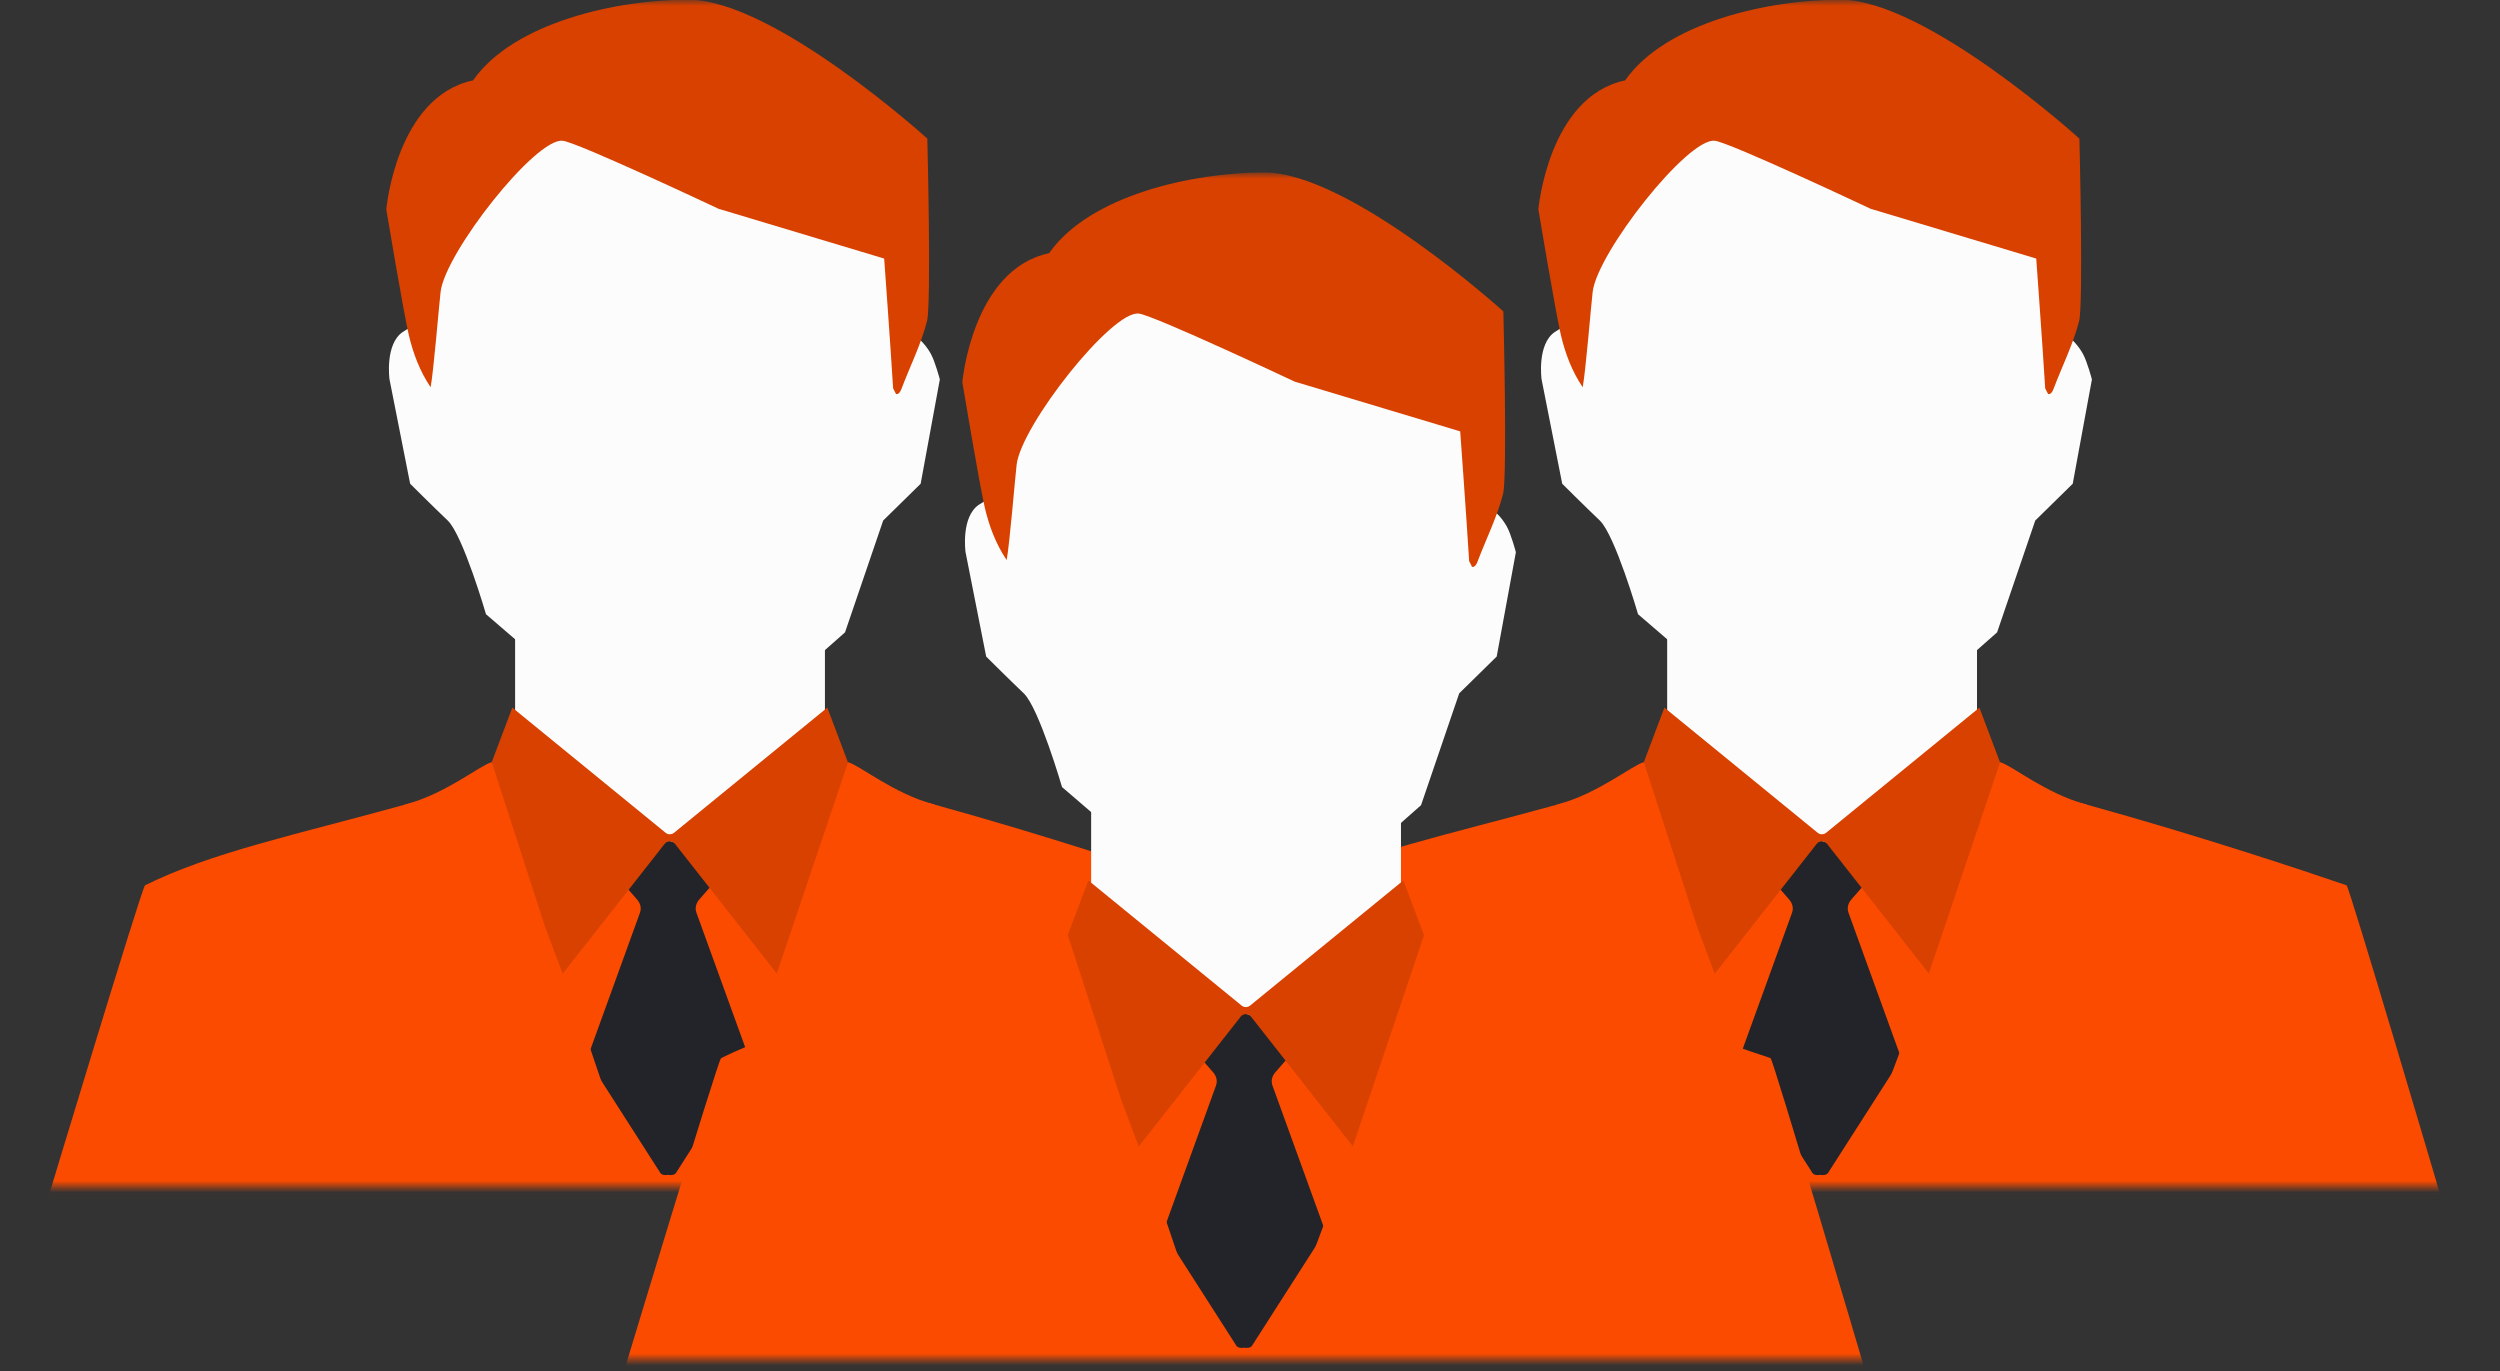 <svg width="217" height="119" viewBox="0 0 217 119" fill="none" xmlns="http://www.w3.org/2000/svg">
<rect x="0" y="0" width="217" height="119" fill="#333333" stroke="none"/>
<mask id="mask0_67_1560" style="mask-type:alpha" maskUnits="userSpaceOnUse" x="0" y="0" width="117" height="104">
<rect width="116.198" height="103.021" fill="#D9D9D9"/>
</mask>
<g mask="url(#mask0_67_1560)">
<path d="M56.635 4.086L56.652 4.422L56.618 4.086H56.635Z" fill="#F2561A"/>
<path d="M44.711 53.977V65.235L59.361 77.404L64.038 72.619L71.604 64.873V52.523L44.711 53.977Z" fill="#FCFCFC"/>
<path d="M81.578 32.934C81.578 32.934 81.172 31.385 80.793 30.705C80.448 30.086 79.973 29.544 79.412 29.105C78.929 28.735 78.092 28.537 77.911 28.012C77.721 27.452 78.291 26.058 78.368 25.447C78.454 24.672 78.498 23.889 78.394 23.106C77.876 19.267 73.908 16.651 70.172 15.351C66.471 14.06 63.313 7.519 59.508 8.724C59.154 8.613 58.757 8.526 58.343 8.449C54.202 7.692 46.998 8.535 43.624 9.714C39.889 11.014 37.637 19.267 37.119 23.106C36.955 24.294 37.542 25.653 37.309 26.764C37.067 27.925 35.816 28.227 34.953 28.82C33.4 29.879 33.806 32.909 33.806 32.909L35.6 41.988C35.6 41.988 37.654 44.037 38.862 45.181C40.19 46.455 42.184 53.315 42.184 53.315L53.348 62.919L64.805 62.437L73.347 54.889L76.66 45.181L79.913 41.988L81.578 32.934Z" fill="#FCFCFC"/>
<path d="M35.48 29.061C35.859 30.662 36.429 32.203 37.378 33.614C37.645 32.151 38.094 26.626 38.241 25.352C38.62 21.944 46.523 11.909 48.853 12.219C50.233 12.399 62.372 18.123 62.372 18.123L76.746 22.443C76.746 22.443 77.299 30.034 77.523 33.709L77.773 34.2C77.997 34.26 78.161 33.993 78.239 33.778C78.964 31.85 79.964 29.853 80.465 27.874C80.853 26.368 80.491 12.029 80.491 12.029C80.491 12.029 67.178 -0.028 59.75 -0.028C53.52 -0.037 44.582 1.951 41.062 6.977C34.393 8.389 33.53 18.174 33.53 18.174C33.53 18.174 35.031 27.16 35.48 29.061Z" fill="#D84100"/>
<path d="M59.776 114.395L71.604 85.77L59.267 73.308H57.601C57.601 73.308 44.617 85.649 44.712 86.544L57.532 114.395H59.776Z" fill="#FB4B00"/>
<path d="M65 91.78L60.453 79.23C60.309 78.829 60.399 78.415 60.712 78.056L62.445 76.079L62.32 75.737C61.659 75.336 60.997 74.935 60.327 74.533C59.881 74.258 59.336 74 59.077 73.647C58.88 73.389 58.371 72.814 57.772 73.06C57.245 73.269 57.075 73.605 56.727 73.886C56.396 74.174 55.86 74.413 55.458 74.659C54.86 75.019 54.27 75.378 53.671 75.737L53.555 76.079L55.279 78.056C55.601 78.415 55.691 78.829 55.547 79.23L51 91.78L51.018 91.972L57.316 101.808C57.433 101.988 57.745 102.035 57.995 101.976C58.246 102.035 58.558 101.988 58.675 101.808L64.973 91.972L65 91.78Z" fill="#22242A"/>
<mask id="mask1_67_1560" style="mask-type:alpha" maskUnits="userSpaceOnUse" x="3" y="65" width="57" height="61">
<path d="M3.825 65.854H59.042V125.781H3.825V65.854Z" fill="black"/>
</mask>
<g mask="url(#mask1_67_1560)">
<path d="M57.368 125.781C56.816 125.781 56.255 125.764 55.712 125.747C54.469 125.721 53.253 125.652 52.028 125.557C39.552 124.662 27.896 120.832 17.75 114.722C17.37 114.498 16.999 114.274 16.611 114.016C12.107 111.21 7.914 107.949 4.083 104.291C4.083 104.291 12.314 77.017 12.59 76.845C18.354 73.987 25.549 72.49 35.16 69.839C38.189 69.022 40.665 68.35 41.994 67.98C42.252 67.92 42.46 67.86 42.623 67.825C42.925 67.748 43.072 67.696 43.072 67.696L47.3 80.399L48.059 82.663L48.715 84.659L52.364 95.607L57.368 110.625L57.48 114.033L57.498 114.326L57.877 125.781H57.368Z" fill="#FB4B00"/>
</g>
<path d="M111.853 103.843C100.197 115.169 84.986 122.864 68.041 125.093C67.446 125.153 66.833 125.239 66.238 125.299C65.565 125.377 64.892 125.446 64.219 125.514C62.122 125.687 60 125.781 57.877 125.781H57.368V110.625L57.964 112.398V112.123L63.796 95.108L67.282 84.9L67.428 84.487L68.188 82.31L73.2 67.696C73.2 67.696 73.347 67.748 73.649 67.825C73.83 67.868 74.037 67.937 74.296 67.997C75.633 68.367 78.109 69.039 81.112 69.839C90.723 72.49 99.946 75.562 103.682 76.845C103.915 76.922 111.853 103.843 111.853 103.843Z" fill="#FB4B00"/>
<path d="M71.811 61.422L58.498 72.292C58.291 72.455 57.981 72.455 57.782 72.292L44.47 61.422L41.493 69.314L47.248 86.544L57.705 73.23C57.92 72.963 58.361 72.963 58.576 73.23L69.033 86.544L74.788 69.314L71.811 61.422Z" fill="#D84100"/>
<path d="M75.392 78.816L82.363 81.475L64.219 125.514C62.122 125.687 60 125.781 57.877 125.781H57.368C56.816 125.781 56.255 125.764 55.712 125.747C54.469 125.721 53.253 125.652 52.028 125.557L33.909 81.475L40.889 78.816L32.865 75.244C33.245 74.134 34.134 71.879 35.16 69.839C38.749 68.875 41.623 66.448 42.684 66.156L47.3 80.399L48.119 82.594L48.844 84.522L51.027 90.4L52.545 94.884L57.739 110.367L65.245 90.4L67.281 84.9L67.428 84.487L68.17 82.293L73.606 66.173V66.156C74.667 66.448 77.54 68.875 81.112 69.839C82.156 71.879 83.027 74.134 83.407 75.244L75.392 78.816Z" fill="#FB4B00"/>
</g>
<mask id="mask2_67_1560" style="mask-type:alpha" maskUnits="userSpaceOnUse" x="100" y="0" width="117" height="104">
<rect x="100" width="116.198" height="103.021" fill="#D9D9D9"/>
</mask>
<g mask="url(#mask2_67_1560)">
<path d="M156.635 4.086L156.652 4.422L156.618 4.086H156.635Z" fill="#F2561A"/>
<path d="M144.711 53.977V65.235L159.361 77.404L164.038 72.619L171.604 64.873V52.523L144.711 53.977Z" fill="#FCFCFC"/>
<path d="M181.578 32.934C181.578 32.934 181.172 31.385 180.793 30.705C180.448 30.086 179.973 29.544 179.412 29.105C178.929 28.735 178.092 28.537 177.911 28.012C177.721 27.452 178.291 26.058 178.368 25.447C178.455 24.672 178.498 23.889 178.394 23.106C177.876 19.267 173.908 16.651 170.172 15.351C166.471 14.06 163.313 7.519 159.508 8.724C159.154 8.613 158.757 8.526 158.343 8.449C154.202 7.692 146.998 8.535 143.624 9.714C139.888 11.014 137.637 19.267 137.119 23.106C136.955 24.294 137.542 25.653 137.309 26.764C137.067 27.925 135.816 28.227 134.953 28.82C133.4 29.879 133.806 32.909 133.806 32.909L135.6 41.988C135.6 41.988 137.654 44.037 138.862 45.181C140.19 46.455 142.183 53.315 142.183 53.315L153.348 62.919L164.805 62.437L173.347 54.889L176.66 45.181L179.913 41.988L181.578 32.934Z" fill="#FCFCFC"/>
<path d="M135.48 29.061C135.859 30.662 136.429 32.203 137.378 33.614C137.645 32.151 138.094 26.626 138.241 25.352C138.62 21.944 146.523 11.909 148.853 12.219C150.233 12.399 162.372 18.123 162.372 18.123L176.746 22.443C176.746 22.443 177.298 30.034 177.523 33.709L177.773 34.2C177.997 34.26 178.161 33.993 178.239 33.778C178.964 31.85 179.964 29.853 180.465 27.874C180.853 26.368 180.491 12.029 180.491 12.029C180.491 12.029 167.178 -0.028 159.75 -0.028C153.52 -0.037 144.582 1.951 141.062 6.977C134.393 8.389 133.53 18.174 133.53 18.174C133.53 18.174 135.031 27.16 135.48 29.061Z" fill="#D84100"/>
<path d="M159.776 114.395L171.604 85.77L159.266 73.308H157.601C157.601 73.308 144.617 85.649 144.711 86.544L157.532 114.395H159.776Z" fill="#FB4B00"/>
<path d="M165 91.78L160.452 79.23C160.31 78.829 160.399 78.415 160.712 78.056L162.445 76.079L162.32 75.737C161.659 75.336 160.997 74.935 160.327 74.533C159.881 74.258 159.336 74 159.077 73.647C158.88 73.389 158.371 72.814 157.772 73.06C157.245 73.269 157.075 73.605 156.727 73.886C156.396 74.174 155.86 74.413 155.458 74.659C154.86 75.019 154.27 75.378 153.671 75.737L153.555 76.079L155.28 78.056C155.601 78.415 155.69 78.829 155.548 79.23L151 91.78L151.018 91.972L157.317 101.808C157.433 101.988 157.745 102.035 157.996 101.976C158.246 102.035 158.558 101.988 158.675 101.808L164.973 91.972L165 91.78Z" fill="#22242A"/>
<mask id="mask3_67_1560" style="mask-type:alpha" maskUnits="userSpaceOnUse" x="103" y="65" width="57" height="61">
<path d="M103.825 65.854H159.042V125.781H103.825V65.854Z" fill="black"/>
</mask>
<g mask="url(#mask3_67_1560)">
<path d="M157.368 125.781C156.816 125.781 156.255 125.764 155.712 125.747C154.469 125.721 153.253 125.652 152.028 125.557C139.552 124.662 127.896 120.832 117.75 114.722C117.37 114.498 116.999 114.274 116.611 114.016C112.107 111.21 107.914 107.949 104.083 104.291C104.083 104.291 112.314 77.017 112.59 76.845C118.354 73.987 125.549 72.49 135.161 69.839C138.189 69.022 140.665 68.35 141.994 67.98C142.253 67.92 142.46 67.86 142.624 67.825C142.926 67.748 143.072 67.696 143.072 67.696L147.3 80.399L148.059 82.663L148.715 84.659L152.364 95.607L157.368 110.625L157.481 114.033L157.498 114.326L157.877 125.781H157.368Z" fill="#FB4B00"/>
</g>
<path d="M211.853 103.843C200.197 115.169 184.986 122.864 168.041 125.093C167.446 125.153 166.833 125.239 166.238 125.299C165.565 125.377 164.892 125.446 164.219 125.514C162.122 125.687 160 125.781 157.877 125.781H157.368V110.625L157.964 112.398V112.123L163.796 95.108L167.282 84.9L167.428 84.487L168.188 82.31L173.2 67.696C173.2 67.696 173.347 67.748 173.649 67.825C173.83 67.868 174.037 67.937 174.296 67.997C175.633 68.367 178.109 69.039 181.112 69.839C190.723 72.49 199.946 75.562 203.682 76.845C203.915 76.922 211.853 103.843 211.853 103.843Z" fill="#FB4B00"/>
<path d="M171.811 61.422L158.499 72.292C158.291 72.455 157.981 72.455 157.782 72.292L144.47 61.422L141.493 69.314L147.248 86.544L157.705 73.23C157.92 72.963 158.36 72.963 158.576 73.23L169.033 86.544L174.788 69.314L171.811 61.422Z" fill="#D84100"/>
<path d="M175.392 78.816L182.363 81.475L164.219 125.514C162.122 125.687 160 125.781 157.877 125.781H157.368C156.816 125.781 156.255 125.764 155.712 125.747C154.469 125.721 153.253 125.652 152.028 125.557L133.909 81.475L140.889 78.816L132.865 75.244C133.245 74.134 134.134 71.879 135.16 69.839C138.749 68.875 141.623 66.448 142.684 66.156L147.3 80.399L148.119 82.594L148.844 84.522L151.027 90.4L152.545 94.884L157.739 110.367L165.245 90.4L167.281 84.9L167.428 84.487L168.17 82.293L173.606 66.173V66.156C174.667 66.448 177.54 68.875 181.112 69.839C182.156 71.879 183.027 74.134 183.407 75.244L175.392 78.816Z" fill="#FB4B00"/>
</g>
<mask id="mask4_67_1560" style="mask-type:alpha" maskUnits="userSpaceOnUse" x="50" y="15" width="117" height="104">
<rect x="50" y="15" width="116.198" height="103.021" fill="#D9D9D9"/>
</mask>
<g mask="url(#mask4_67_1560)">
<path d="M106.635 19.086L106.652 19.422L106.618 19.086H106.635Z" fill="#F2561A"/>
<path d="M94.711 68.977V80.235L109.361 92.404L114.038 87.619L121.604 79.873V67.523L94.711 68.977Z" fill="#FCFCFC"/>
<path d="M131.578 47.934C131.578 47.934 131.172 46.385 130.793 45.705C130.448 45.086 129.973 44.544 129.412 44.105C128.929 43.734 128.092 43.536 127.911 43.011C127.721 42.452 128.291 41.058 128.368 40.447C128.455 39.672 128.498 38.889 128.394 38.106C127.876 34.267 123.908 31.651 120.172 30.351C116.471 29.06 113.313 22.52 109.508 23.724C109.154 23.613 108.757 23.526 108.343 23.449C104.202 22.692 96.998 23.535 93.624 24.714C89.888 26.014 87.637 34.267 87.119 38.106C86.955 39.294 87.542 40.653 87.309 41.764C87.067 42.925 85.816 43.227 84.953 43.821C83.4 44.879 83.806 47.909 83.806 47.909L85.6 56.988C85.6 56.988 87.654 59.037 88.862 60.181C90.19 61.455 92.183 68.315 92.183 68.315L103.348 77.919L114.805 77.437L123.347 69.889L126.66 60.181L129.913 56.988L131.578 47.934Z" fill="#FCFCFC"/>
<path d="M85.48 44.062C85.859 45.662 86.429 47.203 87.378 48.614C87.645 47.151 88.094 41.626 88.241 40.352C88.62 36.944 96.523 26.909 98.853 27.219C100.233 27.399 112.372 33.123 112.372 33.123L126.746 37.443C126.746 37.443 127.298 45.034 127.523 48.709L127.773 49.2C127.997 49.26 128.161 48.993 128.239 48.778C128.964 46.85 129.964 44.853 130.465 42.874C130.853 41.368 130.491 27.029 130.491 27.029C130.491 27.029 117.178 14.972 109.75 14.972C103.52 14.963 94.582 16.951 91.062 21.977C84.393 23.389 83.53 33.174 83.53 33.174C83.53 33.174 85.031 42.16 85.48 44.062Z" fill="#D84100"/>
<path d="M109.776 129.395L121.604 100.77L109.266 88.308H107.601C107.601 88.308 94.617 100.649 94.712 101.544L107.532 129.395H109.776Z" fill="#FB4B00"/>
<path d="M115 106.78L110.452 94.23C110.31 93.829 110.399 93.415 110.712 93.056L112.445 91.079L112.32 90.737C111.659 90.336 110.997 89.935 110.327 89.533C109.881 89.258 109.336 89 109.077 88.647C108.88 88.389 108.371 87.814 107.772 88.06C107.245 88.269 107.075 88.605 106.727 88.886C106.396 89.174 105.86 89.413 105.458 89.659C104.86 90.019 104.27 90.378 103.671 90.737L103.555 91.079L105.28 93.056C105.601 93.415 105.69 93.829 105.548 94.23L101 106.78L101.018 106.972L107.317 116.808C107.433 116.988 107.745 117.035 107.996 116.976C108.246 117.035 108.558 116.988 108.675 116.808L114.973 106.972L115 106.78Z" fill="#22242A"/>
<mask id="mask5_67_1560" style="mask-type:alpha" maskUnits="userSpaceOnUse" x="53" y="80" width="57" height="61">
<path d="M53.825 80.854H109.042V140.781H53.825V80.854Z" fill="black"/>
</mask>
<g mask="url(#mask5_67_1560)">
<path d="M107.368 140.781C106.816 140.781 106.255 140.764 105.712 140.747C104.469 140.721 103.253 140.652 102.028 140.557C89.552 139.662 77.896 135.832 67.75 129.722C67.37 129.498 66.999 129.274 66.611 129.016C62.107 126.21 57.914 122.949 54.083 119.291C54.083 119.291 62.314 92.017 62.59 91.845C68.354 88.987 75.549 87.49 85.161 84.839C88.189 84.022 90.665 83.35 91.994 82.98C92.253 82.92 92.46 82.86 92.624 82.825C92.925 82.748 93.072 82.696 93.072 82.696L97.3 95.399L98.059 97.663L98.715 99.659L102.364 110.607L107.368 125.625L107.481 129.033L107.498 129.326L107.877 140.781H107.368Z" fill="#FB4B00"/>
</g>
<path d="M161.853 118.843C150.197 130.169 134.986 137.864 118.041 140.093C117.446 140.153 116.833 140.239 116.238 140.299C115.565 140.377 114.892 140.446 114.219 140.514C112.122 140.687 110 140.781 107.877 140.781H107.368V125.625L107.964 127.398V127.123L113.796 110.108L117.282 99.9L117.428 99.487L118.188 97.31L123.2 82.696C123.2 82.696 123.347 82.748 123.649 82.825C123.83 82.868 124.037 82.937 124.296 82.997C125.633 83.367 128.109 84.039 131.112 84.839C140.723 87.49 149.946 90.562 153.682 91.845C153.915 91.922 161.853 118.843 161.853 118.843Z" fill="#FB4B00"/>
<path d="M121.811 76.422L108.499 87.292C108.291 87.455 107.981 87.455 107.782 87.292L94.47 76.422L91.493 84.314L97.248 101.544L107.705 88.23C107.92 87.963 108.36 87.963 108.576 88.23L119.033 101.544L124.788 84.314L121.811 76.422Z" fill="#D84100"/>
<path d="M125.392 93.816L132.363 96.475L114.219 140.514C112.122 140.687 110 140.781 107.877 140.781H107.368C106.816 140.781 106.255 140.764 105.712 140.747C104.469 140.721 103.253 140.652 102.028 140.557L83.909 96.475L90.889 93.816L82.865 90.244C83.245 89.134 84.134 86.879 85.16 84.839C88.749 83.875 91.623 81.448 92.684 81.156L97.3 95.399L98.119 97.594L98.844 99.522L101.027 105.4L102.545 109.884L107.739 125.367L115.245 105.4L117.281 99.9L117.428 99.487L118.17 97.293L123.606 81.173V81.156C124.667 81.448 127.54 83.875 131.112 84.839C132.156 86.879 133.027 89.134 133.407 90.244L125.392 93.816Z" fill="#FB4B00"/>
</g>
</svg>